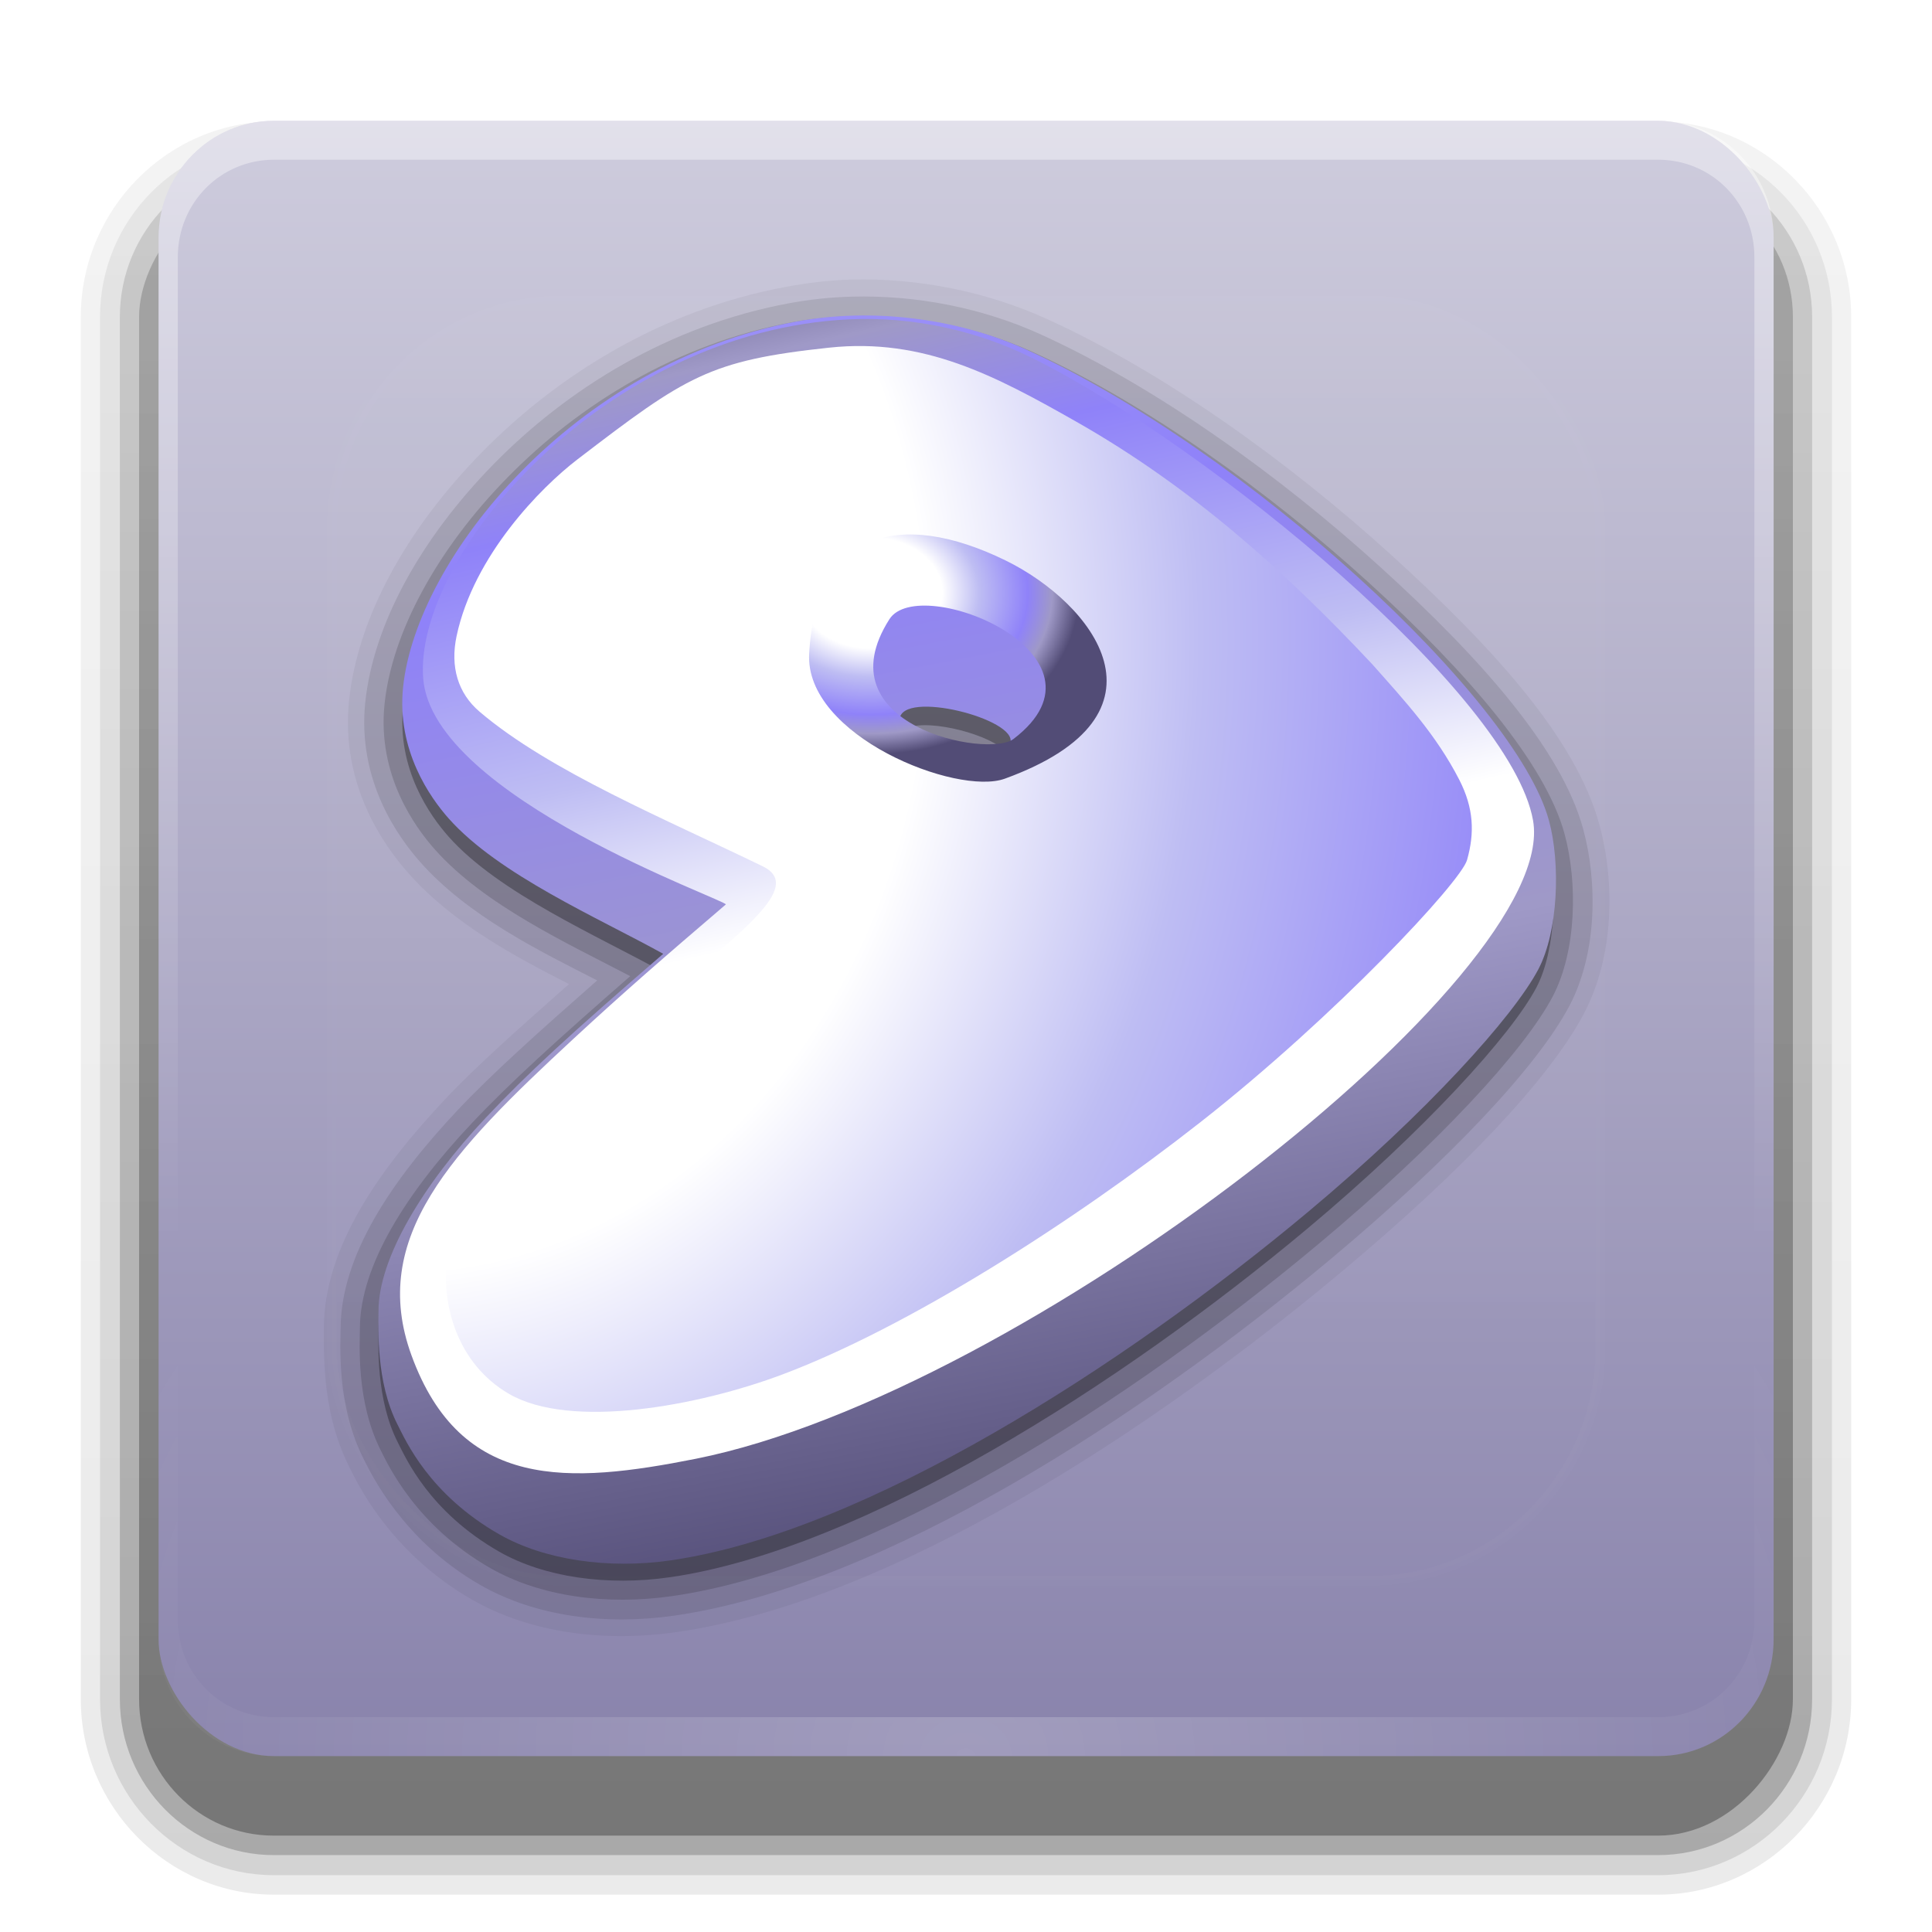 <?xml version="1.0" encoding="UTF-8" standalone="no"?>
<svg
   xmlns:dc="http://purl.org/dc/elements/1.1/"
   xmlns:cc="http://creativecommons.org/ns#"
   xmlns:rdf="http://www.w3.org/1999/02/22-rdf-syntax-ns#"
   xmlns:svg="http://www.w3.org/2000/svg"
   xmlns="http://www.w3.org/2000/svg"
   xmlns:xlink="http://www.w3.org/1999/xlink"
   version="1.1"
   width="24"
   height="24"
   id="svg10994">
  <defs
     id="defs10996">
    <linearGradient
       x1="27.557"
       y1="7.163"
       x2="27.557"
       y2="21.387"
       id="linearGradient4440-9"
       xlink:href="#linearGradient3454-2-5-0-3-4-1"
       gradientUnits="userSpaceOnUse"
       gradientTransform="matrix(0.628,0,0,0.725,2.973,-4.373)" />
    <linearGradient
       id="linearGradient3454-2-5-0-3-4-1">
      <stop
         id="stop3456-4-9-38-1-8-8"
         style="stop-color:#ffffff;stop-opacity:1"
         offset="0" />
      <stop
         id="stop3458-39-80-3-5-5-8"
         style="stop-color:#ffffff;stop-opacity:0.235"
         offset="0.01" />
      <stop
         id="stop3460-7-0-2-4-2-7"
         style="stop-color:#ffffff;stop-opacity:0.157"
         offset="0.99" />
      <stop
         id="stop3462-0-9-8-7-2-3"
         style="stop-color:#ffffff;stop-opacity:0.392"
         offset="1" />
    </linearGradient>
    <linearGradient
       x1="22.935"
       y1="49.629"
       x2="22.809"
       y2="36.658"
       id="linearGradient4436-4"
       xlink:href="#linearGradient6129-963-697-142-998-580-273-5-3"
       gradientUnits="userSpaceOnUse"
       gradientTransform="matrix(0.548,0,0,0.483,-1.107,-8.245)" />
    <linearGradient
       id="linearGradient6129-963-697-142-998-580-273-5-3">
      <stop
         id="stop2661-1-2"
         style="stop-color:#0a0a0a;stop-opacity:0.498"
         offset="0" />
      <stop
         id="stop2663-85-8"
         style="stop-color:#0a0a0a;stop-opacity:0"
         offset="1" />
    </linearGradient>
    <linearGradient
       x1="35.793"
       y1="17.118"
       x2="35.793"
       y2="43.761"
       id="linearGradient4430-9"
       xlink:href="#linearGradient4632-0-6-4-3-4-0"
       gradientUnits="userSpaceOnUse"
       gradientTransform="matrix(0.467,0,0,0.464,0.836,-8.161)" />
    <linearGradient
       id="linearGradient4632-0-6-4-3-4-0">
      <stop
         id="stop4634-4-4-7-7-4-8"
         style="stop-color:#e0cea4;stop-opacity:1"
         offset="0" />
      <stop
         id="stop4636-3-1-5-1-3-9"
         style="stop-color:#b38e37;stop-opacity:1"
         offset="1" />
    </linearGradient>
    <linearGradient
       x1="21.37"
       y1="4.732"
       x2="21.37"
       y2="34.143"
       id="linearGradient4418-4"
       xlink:href="#linearGradient4325-0"
       gradientUnits="userSpaceOnUse"
       gradientTransform="matrix(0.431,0,0,0.486,1.99,-5.815)" />
    <linearGradient
       id="linearGradient4325-0">
      <stop
         id="stop4327-4"
         style="stop-color:#ffffff;stop-opacity:1"
         offset="0" />
      <stop
         id="stop4329-5"
         style="stop-color:#ffffff;stop-opacity:0.235"
         offset="0.111" />
      <stop
         id="stop4331-6"
         style="stop-color:#ffffff;stop-opacity:0.157"
         offset="0.99" />
      <stop
         id="stop4333-7"
         style="stop-color:#ffffff;stop-opacity:0.392"
         offset="1" />
    </linearGradient>
    <linearGradient
       x1="62.989"
       y1="13"
       x2="62.989"
       y2="16"
       id="linearGradient4414-2"
       xlink:href="#linearGradient4646-7-4-3-5-6"
       gradientUnits="userSpaceOnUse"
       gradientTransform="matrix(0.491,0,0,0.49,-24.706,-8.713)" />
    <linearGradient
       id="linearGradient4646-7-4-3-5-6">
      <stop
         id="stop4648-8-0-3-6-5"
         style="stop-color:#f9f9f9;stop-opacity:1"
         offset="0" />
      <stop
         id="stop4650-1-7-3-4-8"
         style="stop-color:#d8d8d8;stop-opacity:1"
         offset="1" />
    </linearGradient>
    <linearGradient
       x1="302.857"
       y1="366.648"
       x2="302.857"
       y2="609.505"
       id="linearGradient3028"
       xlink:href="#linearGradient5048"
       gradientUnits="userSpaceOnUse"
       gradientTransform="matrix(2.774,0,0,1.97,-1892.179,-872.885)" />
    <linearGradient
       id="linearGradient5048">
      <stop
         id="stop5050"
         style="stop-color:#000000;stop-opacity:0"
         offset="0" />
      <stop
         id="stop5056"
         style="stop-color:#000000;stop-opacity:1"
         offset="0.5" />
      <stop
         id="stop5052"
         style="stop-color:#000000;stop-opacity:0"
         offset="1" />
    </linearGradient>
    <radialGradient
       cx="605.714"
       cy="486.648"
       r="117.143"
       fx="605.714"
       fy="486.648"
       id="radialGradient3030"
       xlink:href="#linearGradient5060"
       gradientUnits="userSpaceOnUse"
       gradientTransform="matrix(2.774,0,0,1.97,-1891.633,-872.885)" />
    <linearGradient
       id="linearGradient5060">
      <stop
         id="stop5062"
         style="stop-color:#000000;stop-opacity:1"
         offset="0" />
      <stop
         id="stop5064"
         style="stop-color:#000000;stop-opacity:0"
         offset="1" />
    </linearGradient>
    <radialGradient
       cx="605.714"
       cy="486.648"
       r="117.143"
       fx="605.714"
       fy="486.648"
       id="radialGradient3032"
       xlink:href="#linearGradient5060"
       gradientUnits="userSpaceOnUse"
       gradientTransform="matrix(-2.774,0,0,1.97,112.762,-872.885)" />
    <linearGradient
       id="linearGradient3104-8-8-97-4-6-11-5-5-0-5">
      <stop
         id="stop3106-5-4-3-5-0-2-1-0-6-6"
         style="stop-color:#000000;stop-opacity:0.322"
         offset="0" />
      <stop
         id="stop3108-4-3-7-8-2-0-7-9-1-4"
         style="stop-color:#000000;stop-opacity:0.278"
         offset="1" />
    </linearGradient>
    <linearGradient
       x1="-51.786"
       y1="53.514"
       x2="-51.786"
       y2="3.634"
       id="linearGradient10992"
       xlink:href="#linearGradient3104-8-8-97-4-6-11-5-5-0-5"
       gradientUnits="userSpaceOnUse"
       gradientTransform="matrix(0.402,0,0,0.398,53.351,-8.791)" />
    <linearGradient
       id="linearGradient4346">
      <stop
         offset="0"
         style="stop-color:#ffffff;stop-opacity:1"
         id="stop4348" />
      <stop
         offset="1"
         style="stop-color:#d8d8d8;stop-opacity:1"
         id="stop4350" />
    </linearGradient>
    <linearGradient
       id="linearGradient3104-8-8-97-4-6-11-5-5-4-4">
      <stop
         id="stop3106-5-4-3-5-0-2-1-0-7-7"
         style="stop-color:#000000;stop-opacity:0.322"
         offset="0" />
      <stop
         id="stop3108-4-3-7-8-2-0-7-9-0-6"
         style="stop-color:#000000;stop-opacity:0.278"
         offset="1" />
    </linearGradient>
    <linearGradient
       id="linearGradient4632-0-6-4-4">
      <stop
         id="stop4634-4-4-7-5"
         offset="0"
         style="stop-color:#aacb7d;stop-opacity:1;" />
      <stop
         id="stop4636-3-1-5-4"
         offset="1"
         style="stop-color:#709937;stop-opacity:1;" />
    </linearGradient>
    <linearGradient
       id="linearGradient6129-963-697-142-998-580-273-44-2-2-2">
      <stop
         offset="0"
         style="stop-color:#0a0a0a;stop-opacity:0.498"
         id="stop2661-01-6-2-4" />
      <stop
         offset="1"
         style="stop-color:#0a0a0a;stop-opacity:0"
         id="stop2663-64-5-5-3" />
    </linearGradient>
    <linearGradient
       id="linearGradient3454-2-5-0-3-8">
      <stop
         id="stop3456-4-9-38-1-9"
         style="stop-color:#ffffff;stop-opacity:1"
         offset="0" />
      <stop
         id="stop3458-39-80-3-5-6"
         style="stop-color:#ffffff;stop-opacity:0.235"
         offset="0.01" />
      <stop
         id="stop3460-7-0-2-4-4"
         style="stop-color:#ffffff;stop-opacity:0.157"
         offset="0.99" />
      <stop
         id="stop3462-0-9-8-7-8"
         style="stop-color:#ffffff;stop-opacity:0.392"
         offset="1" />
    </linearGradient>
    <linearGradient
       xlink:href="#linearGradient3454-2-5-0-3-8"
       id="linearGradient3366"
       gradientUnits="userSpaceOnUse"
       gradientTransform="matrix(1.441,0,0,1.646,4.118,7.272)"
       x1="11.35"
       y1="0.667"
       x2="11.35"
       y2="8.172" />
    <linearGradient
       xlink:href="#linearGradient6129-963-697-142-998-580-273-44-2-2-2"
       id="linearGradient3369"
       gradientUnits="userSpaceOnUse"
       gradientTransform="matrix(0.572,0,0,0.508,-27.397,0.29)"
       x1="76.041"
       y1="49.372"
       x2="76.041"
       y2="35.431" />
    <linearGradient
       xlink:href="#linearGradient4632-0-6-4-4"
       id="linearGradient3372"
       gradientUnits="userSpaceOnUse"
       gradientTransform="matrix(0.487,0,0,0.51,-24.713,-0.551)"
       x1="84.309"
       y1="16.111"
       x2="84.309"
       y2="42.924" />
    <linearGradient
       xlink:href="#linearGradient3104-8-8-97-4-6-11-5-5-4-4"
       id="linearGradient3375"
       gradientUnits="userSpaceOnUse"
       gradientTransform="matrix(0.476,0,0,0.469,30.636,-0.249)"
       x1="-51.786"
       y1="53.514"
       x2="-51.786"
       y2="2.061" />
    <linearGradient
       xlink:href="#linearGradient4346"
       id="linearGradient3378"
       gradientUnits="userSpaceOnUse"
       gradientTransform="matrix(0.524,0,0,0.518,-28.015,-1.143)"
       x1="62.989"
       y1="11.645"
       x2="62.989"
       y2="15.385" />
    <linearGradient
       y2="23.062"
       x2="9.876"
       y1="2.601"
       x1="9.876"
       gradientUnits="userSpaceOnUse"
       id="linearGradient3106"
       xlink:href="#linearGradient5157" />
    <linearGradient
       y2="37.503"
       x2="-28.531"
       y1="17.956"
       x1="-28.531"
       gradientTransform="translate(34.378,-14.501)"
       gradientUnits="userSpaceOnUse"
       id="linearGradient3101"
       xlink:href="#linearGradient11111" />
    <linearGradient
       y2="4.303"
       x2="9.705"
       y1="20.882"
       x1="9.705"
       gradientTransform="matrix(0.995,0,0,0.995,-0.339,1.718)"
       gradientUnits="userSpaceOnUse"
       id="linearGradient3097"
       xlink:href="#linearGradient3390" />
    <radialGradient
       r="11.268"
       fy="8.561"
       fx="7.819"
       cy="8.561"
       cx="7.819"
       gradientTransform="matrix(1.69,0,0,1.044,-5.449,0.962)"
       gradientUnits="userSpaceOnUse"
       id="radialGradient3094"
       xlink:href="#linearGradient7012-661-145-733-759-865-745" />
    <radialGradient
       r="10.273"
       fy="5.593"
       fx="4.02"
       cy="5.593"
       cx="4.02"
       gradientTransform="matrix(-0.017,1.394,-1.797,-0.022,14.152,2.157)"
       gradientUnits="userSpaceOnUse"
       id="radialGradient3091"
       xlink:href="#linearGradient3752" />
    <linearGradient
       gradientTransform="matrix(0.445,0,0,0.402,2.819,3.85)"
       y2="24.628"
       x2="20.055"
       y1="16.408"
       x1="18.031"
       gradientUnits="userSpaceOnUse"
       id="linearGradient3088"
       xlink:href="#linearGradient8265-821-176-38-919-66-249" />
    <linearGradient
       y2="2.906"
       x2="-51.786"
       y1="50.786"
       x1="-51.786"
       gradientTransform="matrix(0.254,0,0,0.305,29.088,7.315)"
       gradientUnits="userSpaceOnUse"
       id="linearGradient3085"
       xlink:href="#linearGradient3104" />
    <linearGradient
       y2="47.013"
       x2="25.132"
       y1="0.985"
       x1="25.132"
       gradientTransform="matrix(0.314,0,0,0.326,10.416,7.678)"
       gradientUnits="userSpaceOnUse"
       id="linearGradient3083"
       xlink:href="#linearGradient3600" />
    <linearGradient
       y2="46.017"
       x2="24"
       y1="2"
       x1="24"
       gradientTransform="matrix(0.273,0,0,0.302,11.413,8.744)"
       gradientUnits="userSpaceOnUse"
       id="linearGradient3080"
       xlink:href="#linearGradient3211" />
    <linearGradient
       y2="5.457"
       x2="36.358"
       y1="8.059"
       x1="32.892"
       gradientTransform="matrix(0.309,0,0,0.377,10.435,8.107)"
       gradientUnits="userSpaceOnUse"
       id="linearGradient3076"
       xlink:href="#linearGradient8589" />
    <linearGradient
       y2="5.457"
       x2="36.358"
       y1="8.059"
       x1="32.892"
       gradientTransform="matrix(0.309,0,0,0.377,10.435,8.107)"
       gradientUnits="userSpaceOnUse"
       id="linearGradient3073"
       xlink:href="#linearGradient8589" />
    <linearGradient
       y2="46.017"
       x2="24"
       y1="2"
       x1="24"
       gradientTransform="matrix(0.273,0,0,0.302,11.413,8.744)"
       gradientUnits="userSpaceOnUse"
       id="linearGradient3071"
       xlink:href="#linearGradient3211" />
    <linearGradient
       y2="2.906"
       x2="-51.786"
       y1="50.786"
       x1="-51.786"
       gradientTransform="matrix(0.254,0,0,0.305,29.088,7.315)"
       gradientUnits="userSpaceOnUse"
       id="linearGradient3069"
       xlink:href="#linearGradient3104" />
    <linearGradient
       y2="47.013"
       x2="25.132"
       y1="0.985"
       x1="25.132"
       gradientTransform="matrix(0.314,0,0,0.326,10.416,7.678)"
       gradientUnits="userSpaceOnUse"
       id="linearGradient3067"
       xlink:href="#linearGradient3600" />
    <linearGradient
       y2="24.628"
       x2="20.055"
       y1="16.408"
       x1="18.031"
       gradientUnits="userSpaceOnUse"
       id="linearGradient3065"
       xlink:href="#linearGradient8265-821-176-38-919-66-249" />
    <radialGradient
       r="10.273"
       fy="5.593"
       fx="4.02"
       cy="5.593"
       cx="4.02"
       gradientTransform="matrix(-0.017,1.394,-1.797,-0.022,14.152,2.157)"
       gradientUnits="userSpaceOnUse"
       id="radialGradient3063"
       xlink:href="#linearGradient3752" />
    <linearGradient
       y2="4.303"
       x2="9.705"
       y1="20.882"
       x1="9.705"
       gradientTransform="matrix(0.995,0,0,0.995,-0.339,1.718)"
       gradientUnits="userSpaceOnUse"
       id="linearGradient3061"
       xlink:href="#linearGradient3390" />
    <radialGradient
       r="11.268"
       fy="8.561"
       fx="7.819"
       cy="8.561"
       cx="7.819"
       gradientTransform="matrix(1.69,0,0,1.044,-5.449,0.962)"
       gradientUnits="userSpaceOnUse"
       id="radialGradient3059"
       xlink:href="#linearGradient7012-661-145-733-759-865-745" />
    <linearGradient
       y2="23.062"
       x2="9.876"
       y1="2.601"
       x1="9.876"
       gradientUnits="userSpaceOnUse"
       id="linearGradient3057"
       xlink:href="#linearGradient5157" />
    <linearGradient
       y2="37.503"
       x2="-28.531"
       y1="17.956"
       x1="-28.531"
       gradientTransform="translate(34.378,-14.501)"
       gradientUnits="userSpaceOnUse"
       id="linearGradient3055"
       xlink:href="#linearGradient11111" />
    <radialGradient
       r="117.143"
       fy="486.648"
       fx="605.714"
       cy="486.648"
       cx="605.714"
       gradientTransform="matrix(-2.774,0,0,1.97,112.762,-872.885)"
       gradientUnits="userSpaceOnUse"
       id="radialGradient3053"
       xlink:href="#linearGradient5060-2" />
    <radialGradient
       r="117.143"
       fy="486.648"
       fx="605.714"
       cy="486.648"
       cx="605.714"
       gradientTransform="matrix(2.774,0,0,1.97,-1891.633,-872.885)"
       gradientUnits="userSpaceOnUse"
       id="radialGradient3051"
       xlink:href="#linearGradient5060-2" />
    <linearGradient
       y2="609.505"
       x2="302.857"
       y1="366.648"
       x1="302.857"
       gradientTransform="matrix(2.774,0,0,1.97,-1892.179,-872.885)"
       gradientUnits="userSpaceOnUse"
       id="linearGradient3049"
       xlink:href="#linearGradient5048-1" />
    <linearGradient
       gradientTransform="matrix(0.309,0,0,0.377,10.435,8.107)"
       gradientUnits="userSpaceOnUse"
       xlink:href="#linearGradient8589"
       id="linearGradient3096"
       y2="5.457"
       x2="36.358"
       y1="8.059"
       x1="32.892" />
    <linearGradient
       id="linearGradient8589">
      <stop
         offset="0"
         style="stop-color:#fefefe;stop-opacity:1"
         id="stop8591" />
      <stop
         offset="1"
         style="stop-color:#cbcbcb;stop-opacity:1"
         id="stop8593" />
    </linearGradient>
    <linearGradient
       gradientTransform="matrix(0.273,0,0,0.302,11.413,8.744)"
       gradientUnits="userSpaceOnUse"
       xlink:href="#linearGradient3211"
       id="linearGradient3100"
       y2="46.017"
       x2="24"
       y1="2"
       x1="24" />
    <linearGradient
       id="linearGradient3211">
      <stop
         offset="0"
         style="stop-color:#ffffff;stop-opacity:1"
         id="stop3213" />
      <stop
         offset="1"
         style="stop-color:#ffffff;stop-opacity:0"
         id="stop3215" />
    </linearGradient>
    <linearGradient
       gradientTransform="matrix(0.314,0,0,0.326,10.416,7.678)"
       gradientUnits="userSpaceOnUse"
       xlink:href="#linearGradient3600"
       id="linearGradient3103"
       y2="47.013"
       x2="25.132"
       y1="0.985"
       x1="25.132" />
    <linearGradient
       id="linearGradient3600">
      <stop
         offset="0"
         style="stop-color:#f4f4f4;stop-opacity:1"
         id="stop3602" />
      <stop
         offset="1"
         style="stop-color:#dbdbdb;stop-opacity:1"
         id="stop3604" />
    </linearGradient>
    <linearGradient
       gradientTransform="matrix(0.254,0,0,0.305,29.088,7.315)"
       gradientUnits="userSpaceOnUse"
       xlink:href="#linearGradient3104"
       id="linearGradient3105"
       y2="2.906"
       x2="-51.786"
       y1="50.786"
       x1="-51.786" />
    <linearGradient
       id="linearGradient3104">
      <stop
         offset="0"
         style="stop-color:#9a9a9a;stop-opacity:1"
         id="stop3106" />
      <stop
         offset="1"
         style="stop-color:#afafaf;stop-opacity:1"
         id="stop3108" />
    </linearGradient>
    <linearGradient
       gradientUnits="userSpaceOnUse"
       xlink:href="#linearGradient8265-821-176-38-919-66-249"
       id="linearGradient3332"
       y2="24.628"
       x2="20.055"
       y1="16.408"
       x1="18.031" />
    <linearGradient
       id="linearGradient8265-821-176-38-919-66-249">
      <stop
         offset="0"
         style="stop-color:#ffffff;stop-opacity:1"
         id="stop2687" />
      <stop
         offset="1"
         style="stop-color:#ffffff;stop-opacity:0"
         id="stop2689" />
    </linearGradient>
    <radialGradient
       gradientTransform="matrix(-1.6802223e-2,1.394,-1.797,-2.1650729e-2,14.152,2.157)"
       gradientUnits="userSpaceOnUse"
       xlink:href="#linearGradient3752"
       id="radialGradient4372"
       fy="5.593"
       fx="4.02"
       r="10.273"
       cy="5.593"
       cx="4.02" />
    <linearGradient
       id="linearGradient3752">
      <stop
         offset="0"
         style="stop-color:#ffffff;stop-opacity:1"
         id="stop3754" />
      <stop
         offset="0.848"
         style="stop-color:#ffffff;stop-opacity:1"
         id="stop3760" />
      <stop
         offset="1"
         style="stop-color:#ffffff;stop-opacity:0"
         id="stop3756" />
    </linearGradient>
    <radialGradient
       gradientTransform="matrix(1.69,0,0,1.044,-5.449,0.962)"
       gradientUnits="userSpaceOnUse"
       xlink:href="#linearGradient7012-661-145-733-759-865-745"
       id="radialGradient3334"
       fy="8.561"
       fx="7.819"
       r="11.268"
       cy="8.561"
       cx="7.819" />
    <linearGradient
       id="linearGradient7012-661-145-733-759-865-745">
      <stop
         offset="0"
         style="stop-color:#aacb7d;stop-opacity:1"
         id="stop2699" />
      <stop
         offset="1"
         style="stop-color:#709937;stop-opacity:1"
         id="stop2701" />
    </linearGradient>
    <linearGradient
       gradientTransform="matrix(0.995,0,0,0.995,-0.339,1.718)"
       gradientUnits="userSpaceOnUse"
       xlink:href="#linearGradient3390"
       id="linearGradient4377"
       y2="4.303"
       x2="9.705"
       y1="20.882"
       x1="9.705" />
    <linearGradient
       id="linearGradient3390">
      <stop
         offset="0"
         style="stop-color:#51751e;stop-opacity:1"
         id="stop3392" />
      <stop
         offset="1"
         style="stop-color:#51751e;stop-opacity:1"
         id="stop3394" />
    </linearGradient>
    <linearGradient
       gradientTransform="translate(34.378,-14.501)"
       gradientUnits="userSpaceOnUse"
       xlink:href="#linearGradient11111"
       id="linearGradient4380"
       y2="37.503"
       x2="-28.531"
       y1="17.956"
       x1="-28.531" />
    <linearGradient
       id="linearGradient11111">
      <stop
         offset="0"
         style="stop-color:#ffffff;stop-opacity:1"
         id="stop11113" />
      <stop
         offset="0.91"
         style="stop-color:#cdcdcd;stop-opacity:1"
         id="stop11115" />
      <stop
         offset="1"
         style="stop-color:#a1a1a1;stop-opacity:1"
         id="stop11117" />
    </linearGradient>
    <linearGradient
       gradientUnits="userSpaceOnUse"
       xlink:href="#linearGradient5157"
       id="linearGradient5163"
       y2="23.062"
       x2="9.876"
       y1="2.601"
       x1="9.876" />
    <linearGradient
       id="linearGradient5157">
      <stop
         offset="0"
         style="stop-color:#c1c1c1;stop-opacity:1"
         id="stop5159" />
      <stop
         offset="1"
         style="stop-color:#909090;stop-opacity:1"
         id="stop5161" />
    </linearGradient>
    <linearGradient
       gradientTransform="matrix(2.774,0,0,1.97,-1892.179,-872.885)"
       gradientUnits="userSpaceOnUse"
       xlink:href="#linearGradient5048-1"
       id="linearGradient4357"
       y2="609.505"
       x2="302.857"
       y1="366.648"
       x1="302.857" />
    <linearGradient
       id="linearGradient5048-1">
      <stop
         offset="0"
         style="stop-color:#000000;stop-opacity:0"
         id="stop5050-1" />
      <stop
         offset="0.5"
         style="stop-color:#000000;stop-opacity:1"
         id="stop5056-0" />
      <stop
         offset="1"
         style="stop-color:#000000;stop-opacity:0"
         id="stop5052-0" />
    </linearGradient>
    <radialGradient
       gradientTransform="matrix(2.774,0,0,1.97,-1891.633,-872.885)"
       gradientUnits="userSpaceOnUse"
       xlink:href="#linearGradient5060-2"
       id="radialGradient4359"
       fy="486.648"
       fx="605.714"
       r="117.143"
       cy="486.648"
       cx="605.714" />
    <linearGradient
       id="linearGradient5060-2">
      <stop
         offset="0"
         style="stop-color:#000000;stop-opacity:1"
         id="stop5062-6" />
      <stop
         offset="1"
         style="stop-color:#000000;stop-opacity:0"
         id="stop5064-2" />
    </linearGradient>
    <radialGradient
       gradientTransform="matrix(-2.774,0,0,1.97,112.762,-872.885)"
       gradientUnits="userSpaceOnUse"
       xlink:href="#linearGradient5060-2"
       id="radialGradient4361"
       fy="486.648"
       fx="605.714"
       r="117.143"
       cy="486.648"
       cx="605.714" />
    <linearGradient
       xlink:href="#linearGradient4346"
       id="linearGradient4646"
       gradientUnits="userSpaceOnUse"
       gradientTransform="matrix(0.524,0,0,0.518,-28.015,-1.143)"
       x1="62.989"
       y1="11.645"
       x2="62.989"
       y2="15.385" />
    <linearGradient
       xlink:href="#linearGradient3104-8-8-97-4-6-11-5-5-4-4"
       id="linearGradient4648"
       gradientUnits="userSpaceOnUse"
       gradientTransform="matrix(0.476,0,0,0.469,30.636,-0.249)"
       x1="-51.786"
       y1="53.514"
       x2="-51.786"
       y2="2.061" />
    <linearGradient
       xlink:href="#linearGradient4632-0-6-4-4"
       id="linearGradient4650"
       gradientUnits="userSpaceOnUse"
       gradientTransform="matrix(0.487,0,0,0.51,-24.713,-0.551)"
       x1="84.309"
       y1="16.111"
       x2="84.309"
       y2="42.924" />
    <linearGradient
       xlink:href="#linearGradient6129-963-697-142-998-580-273-44-2-2-2"
       id="linearGradient4652"
       gradientUnits="userSpaceOnUse"
       gradientTransform="matrix(0.572,0,0,0.508,-27.397,0.29)"
       x1="76.041"
       y1="49.372"
       x2="76.041"
       y2="35.431" />
    <linearGradient
       xlink:href="#linearGradient3454-2-5-0-3-8"
       id="linearGradient4654"
       gradientUnits="userSpaceOnUse"
       gradientTransform="matrix(1.441,0,0,1.646,4.118,7.272)"
       x1="11.35"
       y1="0.667"
       x2="11.35"
       y2="8.172" />
    <linearGradient
       xlink:href="#linearGradient3454-2-5-0-3-8"
       id="linearGradient4658"
       gradientUnits="userSpaceOnUse"
       gradientTransform="matrix(1.441,0,0,1.646,4.118,7.272)"
       x1="11.35"
       y1="0.667"
       x2="11.35"
       y2="8.172" />
    <linearGradient
       xlink:href="#linearGradient6129-963-697-142-998-580-273-44-2-2-2"
       id="linearGradient4661"
       gradientUnits="userSpaceOnUse"
       gradientTransform="matrix(0.572,0,0,0.508,-27.397,0.29)"
       x1="76.041"
       y1="49.372"
       x2="76.041"
       y2="35.431" />
    <linearGradient
       xlink:href="#linearGradient4632-0-6-4-7"
       id="linearGradient4664"
       gradientUnits="userSpaceOnUse"
       gradientTransform="matrix(0.487,0,0,0.51,-24.713,-0.551)"
       x1="84.309"
       y1="16.111"
       x2="84.309"
       y2="42.924" />
    <linearGradient
       xlink:href="#linearGradient3104-8-8-97-4-6-11-5-5-4-4"
       id="linearGradient4667"
       gradientUnits="userSpaceOnUse"
       gradientTransform="matrix(0.476,0,0,0.469,30.636,-0.249)"
       x1="-51.786"
       y1="53.514"
       x2="-51.786"
       y2="2.061" />
    <linearGradient
       id="linearGradient4632-0-6-4-7">
      <stop
         style="stop-color:#55a7f3;stop-opacity:1;"
         offset="0"
         id="stop4634-4-4-7-5-3" />
      <stop
         style="stop-color:#1374cf;stop-opacity:1;"
         offset="1"
         id="stop4636-3-1-5-3" />
    </linearGradient>
    <linearGradient
       xlink:href="#ButtonShadow-0"
       id="linearGradient5408"
       gradientUnits="userSpaceOnUse"
       gradientTransform="matrix(1.024,0,0,1.012,-1.143,-98.071)"
       x1="32.251"
       y1="6.132"
       x2="32.251"
       y2="90.239" />
    <linearGradient
       x1="45.448"
       y1="92.54"
       x2="45.448"
       y2="7.017"
       id="ButtonShadow-0"
       gradientUnits="userSpaceOnUse"
       gradientTransform="matrix(1.006,0,0,0.994,100,0)">
      <stop
         id="stop3750-8"
         style="stop-color:#000000;stop-opacity:1"
         offset="0" />
      <stop
         id="stop3752-5"
         style="stop-color:#000000;stop-opacity:0.588"
         offset="1" />
    </linearGradient>
    <linearGradient
       gradientTransform="translate(0,-97)"
       gradientUnits="userSpaceOnUse"
       xlink:href="#ButtonShadow-0"
       id="linearGradient3721-92"
       y2="90.239"
       x2="32.251"
       y1="6.132"
       x1="32.251" />
    <linearGradient
       gradientUnits="userSpaceOnUse"
       xlink:href="#linearGradient3700-2"
       id="linearGradient3617-81"
       y2="5.988"
       x2="48"
       y1="90"
       x1="48" />
    <linearGradient
       id="linearGradient3700-2">
      <stop
         offset="0"
         style="stop-color:#d70751;stop-opacity:1"
         id="stop3702-93" />
      <stop
         offset="1"
         style="stop-color:#e7466b;stop-opacity:1"
         id="stop3704-9" />
    </linearGradient>
    <linearGradient
       gradientUnits="userSpaceOnUse"
       xlink:href="#linearGradient3211"
       id="linearGradient3188-08"
       y2="63.893"
       x2="36.357"
       y1="6"
       x1="36.357" />
    <radialGradient
       gradientTransform="matrix(1.157,0,0,0.996,-7.551,0.197)"
       gradientUnits="userSpaceOnUse"
       xlink:href="#linearGradient3211"
       id="radialGradient3619-8"
       fy="90.172"
       fx="48"
       r="42"
       cy="90.172"
       cx="48" />
    <linearGradient
       gradientUnits="userSpaceOnUse"
       xlink:href="#linearGradient3211"
       id="linearGradient3613-65-9"
       y2="138.661"
       x2="48"
       y1="20.221"
       x1="48" />
    <clipPath
       id="clipPath3613-6-7">
      <rect
         style="fill:#ffffff;fill-opacity:1;fill-rule:nonzero;stroke:none"
         id="rect3615-3-3"
         y="6"
         x="6"
         ry="6"
         rx="6"
         height="84"
         width="84" />
    </clipPath>
    <filter
       id="filter3794-9-6"
       height="1.384"
       width="1.384"
       y="-0.192"
       x="-0.192"
       style="color-interpolation-filters:sRGB">
      <feGaussianBlur
         stdDeviation="5.28"
         id="feGaussianBlur3796-4-1" />
    </filter>
    <linearGradient
       y2="90.239"
       x2="32.251"
       y1="6.132"
       x1="32.251"
       gradientTransform="matrix(1.024,0,0,1.012,-1.143,-98.071)"
       gradientUnits="userSpaceOnUse"
       id="linearGradient4726"
       xlink:href="#ButtonShadow-0" />
    <linearGradient
       y2="90.239"
       x2="32.251"
       y1="6.132"
       x1="32.251"
       gradientTransform="matrix(1.024,0,0,1.012,-1.143,-98.071)"
       gradientUnits="userSpaceOnUse"
       id="linearGradient4728"
       xlink:href="#ButtonShadow-0" />
    <linearGradient
       y2="90.239"
       x2="32.251"
       y1="6.132"
       x1="32.251"
       gradientTransform="matrix(1.024,0,0,1.012,-1.143,-98.071)"
       gradientUnits="userSpaceOnUse"
       id="linearGradient4730"
       xlink:href="#ButtonShadow-0" />
    <linearGradient
       xlink:href="#ButtonShadow-0"
       id="linearGradient5278"
       gradientUnits="userSpaceOnUse"
       gradientTransform="matrix(1.024,0,0,1.012,-1.143,-98.071)"
       x1="32.251"
       y1="6.132"
       x2="32.251"
       y2="90.239" />
    <linearGradient
       gradientTransform="translate(0,-97)"
       gradientUnits="userSpaceOnUse"
       xlink:href="#ButtonShadow-0"
       id="linearGradient3721-79"
       y2="90.239"
       x2="32.251"
       y1="6.132"
       x1="32.251" />
    <linearGradient
       xlink:href="#linearGradient3925"
       id="linearGradient5284"
       gradientUnits="userSpaceOnUse"
       x1="64"
       y1="88"
       x2="64"
       y2="8" />
    <linearGradient
       id="linearGradient3925">
      <stop
         offset="0"
         style="stop-color:#3c6eb4;stop-opacity:1"
         id="stop3927" />
      <stop
         offset="1"
         style="stop-color:#81a4d5;stop-opacity:1"
         id="stop3929" />
    </linearGradient>
    <radialGradient
       gradientTransform="matrix(0.254,0,0,0.254,16,16)"
       gradientUnits="userSpaceOnUse"
       xlink:href="#radialGradient3897-3"
       id="radialGradient2877-6"
       fy="133.105"
       fx="115.899"
       r="154.62"
       cy="133.105"
       cx="115.899" />
    <radialGradient
       gradientUnits="userSpaceOnUse"
       id="radialGradient3897-3"
       fy="133.105"
       fx="115.899"
       r="154.62"
       cy="133.105"
       cx="115.899">
      <stop
         offset="0"
         style="stop-color:#294172;stop-opacity:0.374"
         id="stop3899-4" />
      <stop
         offset="1"
         style="stop-color:#294172;stop-opacity:1"
         id="stop3901-7" />
    </radialGradient>
    <radialGradient
       gradientTransform="matrix(0.254,0,0,0.254,41.831,40.127)"
       gradientUnits="userSpaceOnUse"
       xlink:href="#radialGradient3897"
       id="radialGradient2877"
       fy="133.105"
       fx="115.899"
       r="154.62"
       cy="133.105"
       cx="115.899" />
    <radialGradient
       gradientUnits="userSpaceOnUse"
       id="radialGradient3897"
       fy="133.105"
       fx="115.899"
       r="154.62"
       cy="133.105"
       cx="115.899">
      <stop
         offset="0"
         style="stop-color:#294172;stop-opacity:0.374"
         id="stop3899" />
      <stop
         offset="1"
         style="stop-color:#294172;stop-opacity:1"
         id="stop3901" />
    </radialGradient>
    <radialGradient
       gradientTransform="matrix(1.157,0,0,0.996,-7.551,0.197)"
       gradientUnits="userSpaceOnUse"
       xlink:href="#linearGradient3211"
       id="radialGradient3619-76"
       fy="90.172"
       fx="48"
       r="42"
       cy="90.172"
       cx="48" />
    <linearGradient
       gradientTransform="translate(0,-96)"
       gradientUnits="userSpaceOnUse"
       xlink:href="#linearGradient4535"
       id="linearGradient3617-3-0"
       y2="5.988"
       x2="48"
       y1="90"
       x1="48" />
    <linearGradient
       id="linearGradient4535">
      <stop
         offset="0"
         style="stop-color:#617ec4;stop-opacity:1"
         id="stop4537" />
      <stop
         offset="1"
         style="stop-color:#244c8d;stop-opacity:1"
         id="stop4539" />
    </linearGradient>
    <radialGradient
       gradientTransform="matrix(1.157,0,0,0.996,-7.551,0.197)"
       gradientUnits="userSpaceOnUse"
       xlink:href="#linearGradient3211"
       id="radialGradient3619-5"
       fy="90.172"
       fx="48"
       r="42"
       cy="90.172"
       cx="48" />
    <linearGradient
       gradientUnits="userSpaceOnUse"
       xlink:href="#linearGradient3211"
       id="linearGradient3613"
       y2="138.661"
       x2="48"
       y1="20.221"
       x1="48" />
    <clipPath
       id="clipPath3613-3">
      <rect
         style="fill:#ffffff;fill-opacity:1;fill-rule:nonzero;stroke:none"
         id="rect3615-6"
         y="6"
         x="6"
         ry="6"
         rx="6"
         height="84"
         width="84" />
    </clipPath>
    <filter
       id="filter3794-7"
       height="1.384"
       width="1.384"
       y="-0.192"
       x="-0.192"
       style="color-interpolation-filters:sRGB">
      <feGaussianBlur
         stdDeviation="5.28"
         id="feGaussianBlur3796-5" />
    </filter>
    <radialGradient
       r="174.469"
       fy="284.434"
       fx="-349.688"
       cy="284.434"
       cx="-349.688"
       gradientTransform="matrix(1,0,0,1.009,0,-2.618)"
       gradientUnits="userSpaceOnUse"
       id="radialGradient8144"
       xlink:href="#linearGradient7251" />
    <linearGradient
       id="linearGradient7251">
      <stop
         id="stop7253"
         offset="0"
         style="stop-color:#ffffff;stop-opacity:1;" />
      <stop
         style="stop-color:#ffffff;stop-opacity:1;"
         offset="0.5"
         id="stop7259" />
      <stop
         id="stop7255"
         offset="1"
         style="stop-color:#ffffff;stop-opacity:0.681;" />
    </linearGradient>
    <radialGradient
       r="174.469"
       fy="284.434"
       fx="-349.688"
       cy="284.434"
       cx="-349.688"
       gradientTransform="matrix(1,0,0,1.009,0,-2.618)"
       gradientUnits="userSpaceOnUse"
       id="radialGradient8134"
       xlink:href="#linearGradient7251" />
    <radialGradient
       r="174.469"
       fy="284.434"
       fx="-349.688"
       cy="284.434"
       cx="-349.688"
       gradientTransform="matrix(1,0,0,1.009,0,-2.618)"
       gradientUnits="userSpaceOnUse"
       id="radialGradient8136"
       xlink:href="#linearGradient7251" />
    <radialGradient
       r="174.469"
       fy="284.434"
       fx="-349.688"
       cy="284.434"
       cx="-349.688"
       gradientTransform="matrix(1,0,0,1.009,0,-2.618)"
       gradientUnits="userSpaceOnUse"
       id="radialGradient8138"
       xlink:href="#linearGradient7251" />
    <radialGradient
       r="174.469"
       fy="284.434"
       fx="-349.688"
       cy="284.434"
       cx="-349.688"
       gradientTransform="matrix(1,0,0,1.009,0,-2.618)"
       gradientUnits="userSpaceOnUse"
       id="radialGradient8140"
       xlink:href="#linearGradient7251" />
    <radialGradient
       xlink:href="#linearGradient7251"
       id="radialGradient3263"
       gradientUnits="userSpaceOnUse"
       gradientTransform="matrix(1,0,0,1.009,0,-2.618)"
       cx="-349.688"
       cy="284.434"
       fx="-349.688"
       fy="284.434"
       r="174.469" />
    <linearGradient
       x1="48"
       y1="90"
       x2="48"
       y2="5.988"
       id="linearGradient3617-74"
       xlink:href="#linearGradient4561"
       gradientUnits="userSpaceOnUse"
       gradientTransform="translate(0,-96)" />
    <linearGradient
       id="linearGradient4561">
      <stop
         offset="0"
         style="stop-color:#004f94;stop-opacity:1"
         id="stop4557" />
      <stop
         offset="1"
         style="stop-color:#033775;stop-opacity:1"
         id="stop4559" />
    </linearGradient>
    <radialGradient
       cx="48"
       cy="90.172"
       r="42"
       fx="48"
       fy="90.172"
       id="radialGradient3619-2"
       xlink:href="#linearGradient3211"
       gradientUnits="userSpaceOnUse"
       gradientTransform="matrix(1.157,0,0,0.996,-7.551,0.197)" />
    <linearGradient
       gradientUnits="userSpaceOnUse"
       xlink:href="#linearGradient3211"
       id="linearGradient3613-6"
       y2="138.661"
       x2="48"
       y1="20.221"
       x1="48" />
    <clipPath
       id="clipPath3613-7">
      <rect
         width="84"
         height="84"
         rx="6"
         ry="6"
         x="6"
         y="6"
         id="rect3615-44"
         style="fill:#ffffff;fill-opacity:1;fill-rule:nonzero;stroke:none" />
    </clipPath>
    <filter
       style="color-interpolation-filters:sRGB"
       x="-0.192"
       y="-0.192"
       width="1.384"
       height="1.384"
       id="filter3794-30">
      <feGaussianBlur
         id="feGaussianBlur3796-7"
         stdDeviation="5.28" />
    </filter>
    <linearGradient
       gradientUnits="userSpaceOnUse"
       xlink:href="#linearGradient3903"
       id="linearGradient3909"
       y2="5.946"
       x2="48"
       y1="90"
       x1="48" />
    <linearGradient
       id="linearGradient3903">
      <stop
         offset="0"
         style="stop-color:#1793d1;stop-opacity:1"
         id="stop3905" />
      <stop
         offset="1"
         style="stop-color:#6dc4ef;stop-opacity:1"
         id="stop3907" />
    </linearGradient>
    <radialGradient
       gradientTransform="matrix(1.157,0,0,0.996,-7.551,0.197)"
       gradientUnits="userSpaceOnUse"
       xlink:href="#linearGradient3211"
       id="radialGradient3619-61"
       fy="90.172"
       fx="48"
       r="42"
       cy="90.172"
       cx="48" />
    <linearGradient
       gradientUnits="userSpaceOnUse"
       xlink:href="#linearGradient3211"
       id="linearGradient3613-5"
       y2="138.661"
       x2="48"
       y1="20.221"
       x1="48" />
    <clipPath
       id="clipPath3613-5">
      <rect
         style="fill:#ffffff;fill-opacity:1;fill-rule:nonzero;stroke:none"
         id="rect3615-4"
         y="6"
         x="6"
         ry="6"
         rx="6"
         height="84"
         width="84" />
    </clipPath>
    <filter
       id="filter3794-76"
       height="1.384"
       width="1.384"
       y="-0.192"
       x="-0.192"
       style="color-interpolation-filters:sRGB">
      <feGaussianBlur
         stdDeviation="5.28"
         id="feGaussianBlur3796-56" />
    </filter>
    <radialGradient
       gradientTransform="matrix(1,0,0,1,0,-0.009)"
       gradientUnits="userSpaceOnUse"
       xlink:href="#linearGradient3919"
       id="radialGradient3925"
       fy="71.995"
       fx="48"
       r="32.994"
       cy="71.995"
       cx="48" />
    <linearGradient
       id="linearGradient3919">
      <stop
         offset="0"
         style="stop-color:#fafafa;stop-opacity:1"
         id="stop3921" />
      <stop
         offset="1"
         style="stop-color:#f0f0f0;stop-opacity:1"
         id="stop3923" />
    </linearGradient>
    <linearGradient
       gradientTransform="matrix(-0.137,0,0,0.137,122.196,8.522)"
       gradientUnits="userSpaceOnUse"
       xlink:href="#path1082_2_-8"
       id="linearGradient3060-4"
       y2="303.14"
       x2="606.912"
       y1="104.507"
       x1="541.335" />
    <linearGradient
       gradientTransform="translate(287,-83)"
       gradientUnits="userSpaceOnUse"
       id="path1082_2_-8"
       y2="129.347"
       x2="112.499"
       y1="6.137"
       x1="112.499">
      <stop
         offset="0"
         style="stop-color:#ffffff;stop-opacity:0"
         id="stop193-9" />
      <stop
         offset="1"
         style="stop-color:#ffffff;stop-opacity:0.605"
         id="stop195-6" />
      <midPointStop
         offset="0"
         style="stop-color:#FFFFFF"
         id="midPointStop197-7" />
      <midPointStop
         offset="0.5"
         style="stop-color:#FFFFFF"
         id="midPointStop199-4" />
      <midPointStop
         offset="1"
         style="stop-color:#000000"
         id="midPointStop201-8" />
    </linearGradient>
    <linearGradient
       gradientUnits="userSpaceOnUse"
       xlink:href="#linearGradient4266"
       id="linearGradient4272"
       y2="5.85"
       x2="37.964"
       y1="90.5"
       x1="37.964" />
    <linearGradient
       id="linearGradient4266">
      <stop
         offset="0"
         style="stop-color:#47761a;stop-opacity:1"
         id="stop4268" />
      <stop
         offset="1"
         style="stop-color:#61a224;stop-opacity:1"
         id="stop4270" />
    </linearGradient>
    <radialGradient
       gradientTransform="matrix(1.157,0,0,0.996,-7.551,0.197)"
       gradientUnits="userSpaceOnUse"
       xlink:href="#linearGradient3211"
       id="radialGradient3619-1"
       fy="90.172"
       fx="48"
       r="42"
       cy="90.172"
       cx="48" />
    <linearGradient
       gradientUnits="userSpaceOnUse"
       xlink:href="#linearGradient3312"
       id="linearGradient4201"
       y2="72"
       x2="48"
       y1="24"
       x1="32" />
    <linearGradient
       id="linearGradient3312">
      <stop
         offset="0"
         style="stop-color:#a3e981;stop-opacity:1"
         id="stop3314" />
      <stop
         offset="1"
         style="stop-color:#77c12b;stop-opacity:1"
         id="stop3316" />
    </linearGradient>
    <linearGradient
       gradientUnits="userSpaceOnUse"
       xlink:href="#linearGradient5060"
       id="linearGradient4215"
       y2="39.964"
       x2="49.615"
       y1="64.281"
       x1="29.158" />
    <linearGradient
       x1="48"
       y1="90"
       x2="48"
       y2="5.988"
       id="linearGradient3617-9"
       xlink:href="#linearGradient4057"
       gradientUnits="userSpaceOnUse" />
    <linearGradient
       id="linearGradient4057">
      <stop
         id="stop4059"
         style="stop-color:#dd481f;stop-opacity:0.941"
         offset="0" />
      <stop
         id="stop4061"
         style="stop-color:#ec6829;stop-opacity:0.941"
         offset="1" />
    </linearGradient>
    <radialGradient
       cx="48"
       cy="90.172"
       r="42"
       fx="48"
       fy="90.172"
       id="radialGradient3619-7"
       xlink:href="#linearGradient3211"
       gradientUnits="userSpaceOnUse"
       gradientTransform="matrix(1.157,0,0,0.996,-7.551,0.197)" />
    <linearGradient
       x1="48"
       y1="20.221"
       x2="48"
       y2="138.661"
       id="linearGradient3613-6-4"
       xlink:href="#linearGradient3211"
       gradientUnits="userSpaceOnUse" />
    <clipPath
       id="clipPath3613-12">
      <rect
         width="84"
         height="84"
         rx="6"
         ry="6"
         x="6"
         y="6"
         id="rect3615-9"
         style="fill:#ffffff;fill-opacity:1;fill-rule:nonzero;stroke:none" />
    </clipPath>
    <filter
       style="color-interpolation-filters:sRGB"
       x="-0.192"
       y="-0.192"
       width="1.384"
       height="1.384"
       id="filter3794-3">
      <feGaussianBlur
         id="feGaussianBlur3796-1"
         stdDeviation="5.28" />
    </filter>
    <linearGradient
       gradientUnits="userSpaceOnUse"
       xlink:href="#linearGradient4108"
       id="linearGradient3617-8"
       y2="5.988"
       x2="48"
       y1="90"
       x1="48" />
    <linearGradient
       id="linearGradient4108">
      <stop
         offset="0"
         style="stop-color:#8983ac;stop-opacity:1"
         id="stop4110" />
      <stop
         offset="1"
         style="stop-color:#ceccdd;stop-opacity:1"
         id="stop4112" />
    </linearGradient>
    <radialGradient
       gradientTransform="matrix(1.157,0,0,0.996,-7.551,0.197)"
       gradientUnits="userSpaceOnUse"
       xlink:href="#linearGradient3211"
       id="radialGradient3619-4"
       fy="90.172"
       fx="48"
       r="42"
       cy="90.172"
       cx="48" />
    <linearGradient
       x1="48"
       y1="20.221"
       x2="48"
       y2="138.661"
       id="linearGradient3613-5-8"
       xlink:href="#linearGradient3211"
       gradientUnits="userSpaceOnUse" />
    <clipPath
       id="clipPath3613-14">
      <rect
         style="fill:#ffffff;fill-opacity:1;fill-rule:nonzero;stroke:none"
         id="rect3615-92"
         y="6"
         x="6"
         ry="6"
         rx="6"
         height="84"
         width="84" />
    </clipPath>
    <filter
       id="filter3794-0"
       height="1.384"
       width="1.384"
       y="-0.192"
       x="-0.192"
       style="color-interpolation-filters:sRGB">
      <feGaussianBlur
         stdDeviation="5.28"
         id="feGaussianBlur3796-6" />
    </filter>
    <linearGradient
       gradientTransform="matrix(1.237,0,0,1.237,-1037.425,-1010.413)"
       gradientUnits="userSpaceOnUse"
       xlink:href="#linearGradient3004"
       id="linearGradient2994"
       y2="1340.56"
       x2="1099.685"
       y1="-313.524"
       x1="783.863" />
    <linearGradient
       id="linearGradient3004">
      <stop
         offset="0"
         style="stop-color:#ffffff;stop-opacity:1"
         id="stop3006" />
      <stop
         offset="0.342"
         style="stop-color:#ffffff;stop-opacity:1"
         id="stop7609" />
      <stop
         offset="0.52"
         style="stop-color:#bebdf3;stop-opacity:1"
         id="stop7599" />
      <stop
         offset="0.754"
         style="stop-color:#8f82f9;stop-opacity:1"
         id="stop7611" />
      <stop
         offset="0.871"
         style="stop-color:#9f99c7;stop-opacity:1"
         id="stop7613" />
      <stop
         offset="1"
         style="stop-color:#524c76;stop-opacity:1"
         id="stop3008" />
    </linearGradient>
    <linearGradient
       gradientTransform="matrix(1.237,0,0,1.237,-161.09,-377.341)"
       gradientUnits="userSpaceOnUse"
       xlink:href="#linearGradient3004"
       id="linearGradient2986"
       y2="269.709"
       x2="368.621"
       y1="697.437"
       x1="464.017" />
    <radialGradient
       gradientTransform="matrix(3.287,0,0,2.52,111.689,-642.721)"
       gradientUnits="userSpaceOnUse"
       xlink:href="#linearGradient3004"
       id="radialGradient5851"
       fy="320.086"
       fx="49.53"
       r="31.949"
       cy="320.086"
       cx="49.53" />
    <radialGradient
       gradientTransform="matrix(-0.066,4.19,-3.574,-0.056,2168.154,-1171.421)"
       gradientUnits="userSpaceOnUse"
       xlink:href="#linearGradient3004"
       id="radialGradient3228"
       fy="590.59"
       fx="332.723"
       r="218.022"
       cy="590.59"
       cx="332.723" />
    <linearGradient
       y2="63.893"
       x2="36.357"
       y1="6"
       x1="36.357"
       gradientUnits="userSpaceOnUse"
       id="linearGradient5860"
       xlink:href="#linearGradient3211" />
  </defs>
  <g
     transform="matrix(0.239,0,0,0.242,-4.477,-5.493)"
     id="g5764">
    <g
       id="g5427"
       transform="matrix(0.652,0,0,0.652,76.357,-4.425)">
      <g
         transform="matrix(1.533,0,0,1.533,-84.958,45.083)"
         id="layer3">
        <path
           d="m 12,-95.031 c -5.511,0 -10.031,4.52 -10.031,10.031 v 71 c 0,5.511 4.52,10.031 10.031,10.031 h 72 c 5.511,0 10.031,-4.52 10.031,-10.031 v -71 c 0,-5.511 -4.52,-10.031 -10.031,-10.031 z"
           transform="scale(1,-1)"
           id="path3786"
           style="display:inline;opacity:0.08;fill:url(#linearGradient4726);fill-opacity:1;fill-rule:nonzero;stroke:none" />
        <path
           d="m 12,-94.031 c -4.972,0 -9.031,4.06 -9.031,9.031 v 71 c 0,4.972 4.06,9.031 9.031,9.031 h 72 c 4.972,0 9.031,-4.06 9.031,-9.031 v -71 c 0,-4.972 -4.06,-9.031 -9.031,-9.031 z"
           transform="scale(1,-1)"
           id="path3778"
           style="display:inline;opacity:0.1;fill:url(#linearGradient4728);fill-opacity:1;fill-rule:nonzero;stroke:none" />
        <path
           d="m 12,-93 c -4.409,0 -8,3.591 -8,8 v 71 c 0,4.409 3.591,8 8,8 h 72 c 4.409,0 8,-3.591 8,-8 v -71 c 0,-4.409 -3.591,-8 -8,-8 z"
           transform="scale(1,-1)"
           id="path3770"
           style="display:inline;opacity:0.2;fill:url(#linearGradient4730);fill-opacity:1;fill-rule:nonzero;stroke:none" />
        <rect
           width="86"
           height="85"
           rx="7"
           ry="7"
           x="5"
           y="-92"
           transform="scale(1,-1)"
           id="rect3723"
           style="display:inline;opacity:0.3;fill:url(#linearGradient5408);fill-opacity:1;fill-rule:nonzero;stroke:none" />
      </g>
      <g
         transform="matrix(1.533,0,0,1.533,-84.958,41.909)"
         id="layer1">
        <g
           transform="translate(108.279,-8.876)"
           id="g5764-1">
          <g
             transform="translate(-6.843,-5.255)"
             id="g5033">
            <g
               transform="translate(-7.729,-9.559)"
               id="g4710">
              <g
                 id="g5764-8"
                 transform="matrix(1.364,0,0,1.364,11.771,-48.278)">
                <g
                   transform="matrix(0.733,0,0,0.733,6.111,31.45)"
                   id="g5222">
                  <g
                     transform="translate(-31.626,63.107)"
                     id="g5313">
                    <g
                       transform="translate(41.085,35.314)"
                       id="layer1-78"
                       style="opacity:1" />
                    <g
                       id="g1021">
                      <g
                         transform="translate(-2.237,-2.957)"
                         id="g5625">
                        <g
                           transform="translate(2.663,-60.604)"
                           id="g5313-5">
                          <g
                             transform="translate(41.085,35.314)"
                             id="layer1-4"
                             style="opacity:1" />
                          <g
                             id="g1021-7">
                            <g
                               transform="translate(15.864,9.857)"
                               id="g5467">
                              <g
                                 transform="translate(-123.705,-7.298)"
                                 id="g5555">
                                <g
                                   transform="translate(155.078,-25.876)"
                                   id="g1039">
                                <g
                                   transform="translate(-22.846,35.137)"
                                   id="g5764-4">
                                <g
                                   transform="translate(-4.881,-7.729)"
                                   id="g5964">
                                <g
                                   transform="translate(-127.961,-5.194)"
                                   id="g5881">
                                <g
                                   id="layer1-0"
                                   transform="translate(25.831,30.636)">
                                <rect
                                   style="fill:url(#linearGradient3617-8);fill-opacity:1;fill-rule:nonzero;stroke:none"
                                   id="rect2419"
                                   y="6"
                                   x="6"
                                   ry="6"
                                   rx="6"
                                   height="84"
                                   width="84" />
                                <path
                                   style="opacity:0.4;fill:url(#linearGradient5860);fill-opacity:1;fill-rule:nonzero;stroke:none"
                                   id="rect3728"
                                   d="M 12,6 C 8.676,6 6,8.676 6,12 v 2 68 2 c 0,0.335 0.041,0.651 0.094,0.969 0.049,0.296 0.097,0.597 0.188,0.875 0.01,0.03 0.021,0.064 0.031,0.094 0.099,0.288 0.235,0.547 0.375,0.812 0.145,0.274 0.316,0.536 0.5,0.781 0.184,0.246 0.374,0.473 0.594,0.688 0.44,0.428 0.943,0.815 1.5,1.094 0.279,0.14 0.573,0.247 0.875,0.344 -0.256,-0.1 -0.487,-0.236 -0.719,-0.375 -0.007,-0.004 -0.024,0.004 -0.031,0 -0.032,-0.019 -0.062,-0.043 -0.094,-0.062 -0.12,-0.077 -0.231,-0.164 -0.344,-0.25 -0.106,-0.081 -0.213,-0.161 -0.312,-0.25 C 8.478,88.557 8.309,88.373 8.156,88.188 8.049,88.057 7.938,87.922 7.844,87.781 7.819,87.743 7.805,87.695 7.781,87.656 7.716,87.553 7.651,87.452 7.594,87.344 7.493,87.149 7.388,86.928 7.312,86.719 7.305,86.697 7.289,86.678 7.281,86.656 7.249,86.564 7.245,86.469 7.219,86.375 7.188,86.268 7.148,86.172 7.125,86.062 7.052,85.721 7,85.364 7,85 V 83 15 13 C 7,10.218 9.218,8 12,8 h 2 68 2 c 2.782,0 5,2.218 5,5 v 2 68 2 c 0,0.364 -0.052,0.721 -0.125,1.062 -0.044,0.207 -0.088,0.398 -0.156,0.594 -0.008,0.022 -0.023,0.041 -0.031,0.062 -0.063,0.174 -0.138,0.367 -0.219,0.531 -0.042,0.083 -0.079,0.17 -0.125,0.25 -0.055,0.097 -0.127,0.188 -0.188,0.281 -0.094,0.141 -0.205,0.276 -0.312,0.406 -0.143,0.174 -0.303,0.347 -0.469,0.5 -0.011,0.01 -0.02,0.021 -0.031,0.031 -0.138,0.126 -0.285,0.234 -0.438,0.344 -0.103,0.073 -0.204,0.153 -0.312,0.219 -0.007,0.004 -0.024,-0.004 -0.031,0 -0.232,0.139 -0.463,0.275 -0.719,0.375 0.302,-0.097 0.596,-0.204 0.875,-0.344 0.557,-0.279 1.06,-0.666 1.5,-1.094 0.22,-0.214 0.409,-0.442 0.594,-0.688 0.184,-0.246 0.355,-0.508 0.5,-0.781 0.14,-0.265 0.276,-0.525 0.375,-0.812 0.01,-0.031 0.021,-0.063 0.031,-0.094 0.09,-0.278 0.139,-0.579 0.188,-0.875 C 89.959,84.651 90,84.335 90,84 V 82 14 12 C 90,8.676 87.324,6 84,6 Z" />
                                <path
                                   style="opacity:0.2;fill:url(#radialGradient3619-4);fill-opacity:1;fill-rule:nonzero;stroke:none"
                                   id="path3615"
                                   d="M 12,90 C 8.676,90 6,87.324 6,84 V 82 14 12 c 0,-0.335 0.041,-0.651 0.094,-0.969 0.049,-0.296 0.097,-0.597 0.188,-0.875 C 6.291,10.126 6.302,10.093 6.312,10.062 6.411,9.775 6.547,9.515 6.688,9.25 6.832,8.976 7.003,8.714 7.188,8.469 7.372,8.223 7.561,7.995 7.781,7.781 8.221,7.353 8.724,6.967 9.281,6.688 9.56,6.548 9.855,6.441 10.156,6.344 9.9,6.444 9.67,6.58 9.438,6.719 c -0.007,0.004 -0.024,-0.004 -0.031,0 -0.032,0.019 -0.062,0.043 -0.094,0.062 -0.12,0.077 -0.231,0.164 -0.344,0.25 -0.106,0.081 -0.213,0.161 -0.312,0.25 C 8.478,7.443 8.309,7.627 8.156,7.812 8.049,7.943 7.938,8.078 7.844,8.219 7.819,8.257 7.805,8.305 7.781,8.344 7.716,8.447 7.651,8.548 7.594,8.656 7.493,8.851 7.388,9.072 7.312,9.281 7.305,9.303 7.289,9.322 7.281,9.344 7.249,9.436 7.245,9.531 7.219,9.625 7.188,9.732 7.148,9.828 7.125,9.938 7.052,10.279 7,10.636 7,11 v 2 68 2 c 0,2.782 2.218,5 5,5 h 2 68 2 c 2.782,0 5,-2.218 5,-5 V 81 13 11 C 89,10.636 88.948,10.279 88.875,9.938 88.831,9.731 88.787,9.54 88.719,9.344 88.711,9.322 88.695,9.303 88.688,9.281 88.625,9.108 88.549,8.914 88.469,8.75 88.427,8.667 88.39,8.58 88.344,8.5 88.289,8.403 88.217,8.312 88.156,8.219 88.062,8.078 87.951,7.943 87.844,7.812 87.701,7.638 87.541,7.466 87.375,7.312 87.364,7.302 87.355,7.291 87.344,7.281 87.205,7.156 87.059,7.047 86.906,6.938 86.804,6.864 86.702,6.784 86.594,6.719 c -0.007,-0.004 -0.024,0.004 -0.031,0 -0.232,-0.139 -0.463,-0.275 -0.719,-0.375 0.302,0.097 0.596,0.204 0.875,0.344 0.557,0.279 1.06,0.666 1.5,1.094 0.22,0.214 0.409,0.442 0.594,0.688 0.184,0.246 0.355,0.508 0.5,0.781 0.14,0.265 0.276,0.525 0.375,0.812 0.01,0.031 0.021,0.063 0.031,0.094 0.09,0.278 0.139,0.579 0.188,0.875 C 89.959,11.349 90,11.665 90,12 v 2 68 2 c 0,3.324 -2.676,6 -6,6 z" />
                                </g>
                                <g
                                   id="layer5"
                                   transform="translate(25.831,30.636)">
                                <rect
                                   style="opacity:0.1;fill:url(#linearGradient3613-5-8);fill-opacity:1;fill-rule:nonzero;stroke:#ffffff;stroke-width:0.5;stroke-linecap:round;stroke-linejoin:miter;stroke-miterlimit:4;stroke-dasharray:none;stroke-dashoffset:0;stroke-opacity:1;filter:url(#filter3794-0)"
                                   id="rect3171"
                                   clip-path="url(#clipPath3613-14)"
                                   y="15"
                                   x="15"
                                   ry="12"
                                   rx="12"
                                   height="66"
                                   width="66" />
                                </g>
                                <g
                                   id="layer4"
                                   transform="translate(25.831,30.636)">
                                <path
                                   style="opacity:0.05;fill:#000000;fill-opacity:1;fill-rule:evenodd;stroke:none"
                                   id="path3985"
                                   d="m 42.031,14.156 c -1.162,0.03 -2.299,0.172 -3.406,0.375 -6.454,1.18 -11.884,4.547 -15.812,8.5 -3.922,3.947 -6.46,8.486 -6.906,12.75 -0.458,4.377 1.866,7.511 3.094,8.875 2.33,2.589 5.517,4.263 8.344,5.688 -2.539,2.217 -4.841,4.232 -6.406,5.875 -3.485,3.66 -6.333,7.66 -6.344,11.812 -6e-4,0.209 -0.032,1.378 0.094,2.688 0.126,1.312 0.448,2.917 1.25,4.469 0.127,0.245 0.676,1.417 1.688,2.719 1.006,1.295 2.494,2.825 4.688,4.062 3.049,1.72 6.892,2.193 10.656,1.656 C 44.198,82.022 57.724,73.225 67.562,65.094 73.844,59.903 78.347,55.197 80.125,51.875 81.728,48.88 81.742,45.071 80.938,42.156 79.719,37.738 75.424,33.067 70.125,28.312 64.805,23.539 58.335,18.937 52.219,16.188 49.061,14.768 45.495,14.068 42.031,14.156 Z" />
                                <path
                                   style="opacity:0.1;fill:#000000;fill-opacity:1;fill-rule:evenodd;stroke:none"
                                   id="path3980"
                                   d="m 42.062,15.031 c -1.114,0.028 -2.215,0.149 -3.281,0.344 -6.254,1.144 -11.522,4.404 -15.344,8.25 -3.82,3.844 -6.271,8.268 -6.688,12.25 -0.422,4.034 1.725,6.941 2.875,8.219 2.466,2.74 6.134,4.526 9.188,6.062 -3.041,2.641 -5.506,4.825 -7.25,6.656 -3.426,3.597 -6.084,7.471 -6.094,11.219 -8.82e-4,0.307 -0.056,1.355 0.062,2.594 0.119,1.239 0.423,2.737 1.156,4.156 0.152,0.294 0.669,1.364 1.625,2.594 0.956,1.229 2.363,2.673 4.438,3.844 2.838,1.601 6.483,2.078 10.094,1.562 C 43.726,81.228 57.227,72.514 67,64.438 73.238,59.282 77.73,54.541 79.375,51.469 80.828,48.755 80.844,45.096 80.094,42.375 78.975,38.32 74.819,33.654 69.562,28.938 64.298,24.213 57.871,19.664 51.875,16.969 48.845,15.606 45.398,14.946 42.062,15.031 Z" />
                                <path
                                   style="opacity:0.15;fill:#000000;fill-opacity:1;fill-rule:evenodd;stroke:none"
                                   id="path3976"
                                   d="m 42.094,16.031 c -1.069,0.027 -2.116,0.128 -3.125,0.312 -6.021,1.101 -11.115,4.248 -14.812,7.969 -3.697,3.72 -6.025,8.01 -6.406,11.656 -0.38,3.635 1.568,6.294 2.625,7.469 2.57,2.856 6.909,4.823 10.156,6.5 -3.791,3.264 -6.294,5.508 -8.25,7.562 -3.349,3.516 -5.804,7.283 -5.812,10.531 -0.002,0.78 -0.206,3.766 1.094,6.281 0.366,0.708 1.799,3.837 5.688,6.031 2.587,1.46 6.038,1.927 9.469,1.438 C 43.19,80.287 56.681,71.668 66.375,63.656 72.559,58.545 77.023,53.759 78.5,51 79.762,48.643 79.808,45.1 79.125,42.625 78.131,39.021 74.108,34.354 68.906,29.688 63.705,25.021 57.323,20.507 51.469,17.875 c -2.881,-1.295 -6.188,-1.925 -9.375,-1.844 z" />
                                <path
                                   style="opacity:0.3;fill:#000000;fill-opacity:1;fill-rule:evenodd;stroke:none"
                                   id="path3924"
                                   d="m 42.125,17 c -1.014,0.026 -2.005,0.136 -2.969,0.312 -11.588,2.119 -19.747,12.145 -20.438,18.75 -0.339,3.241 1.411,5.648 2.375,6.719 2.604,2.894 7.788,5.106 11.125,6.938 -4.825,4.114 -7.039,6.149 -9.219,8.438 -3.261,3.424 -5.556,7.175 -5.562,9.875 -0.003,0.87 -0.131,3.655 1,5.844 0.425,0.823 1.636,3.568 5.281,5.625 2.33,1.315 5.625,1.776 8.875,1.312 C 42.652,79.377 56.137,70.851 65.75,62.906 71.876,57.843 76.363,52.947 77.656,50.531 78.7,48.582 78.793,45.069 78.188,42.875 76.468,36.641 62.493,23.889 51.062,18.75 48.33,17.521 45.168,16.922 42.125,17 Z M 45.5,37.062 c 1.641,-0.153 4.706,0.84 4.75,1.719 -0.939,0.463 -3.884,0.122 -5.688,-1.219 0.107,-0.29 0.438,-0.454 0.938,-0.5 z" />
                                <g
                                   id="g3143"
                                   transform="matrix(0.103,0,0,0.103,17.431,16)">
                                <g
                                   style="display:inline"
                                   id="layer2-3"
                                   transform="translate(-25.691,-25.521)">
                                <path
                                   style="fill:url(#linearGradient2994);fill-opacity:1;fill-rule:evenodd;stroke:none"
                                   id="path2973"
                                   d="M 25.757,521.914 C 25.825,495.654 48.149,458.99 79.869,425.681 101.067,403.421 122.596,383.882 169.526,343.868 137.064,326.055 86.575,304.564 61.242,276.419 51.869,266.005 34.879,242.411 38.174,210.889 44.891,146.643 124.189,49.143 236.905,28.529 c 37.504,-6.859 80.564,-1.908 116.003,14.025 111.18,49.984 247.148,174.162 263.877,234.795 5.888,21.342 4.757,55.36 -5.395,74.32 -12.581,23.498 -56.136,71.225 -115.725,120.473 -93.499,77.274 -224.521,160.248 -322.353,174.211 -31.611,4.511 -63.908,-0.194 -86.572,-12.983 C 51.279,613.361 39.508,586.647 35.37,578.64 24.367,557.347 25.733,530.373 25.757,521.914 Z M 288.899,226.874 c 1.207,-14.889 59.593,-0.066 55.904,11.725 -3.892,12.44 -57.289,5.355 -55.904,-11.725 z" />
                                </g>
                                <g
                                   style="display:inline"
                                   id="layer4-8"
                                   transform="translate(-25.691,-25.521)">
                                <path
                                   style="fill:url(#linearGradient2986);fill-opacity:1;fill-rule:evenodd;stroke:none"
                                   id="path2975"
                                   d="M 201.125,319.265 C 170.401,345.206 149.973,362.697 124.362,386.105 62.686,442.476 20.78,485.384 42.385,544.037 67.308,611.698 121.941,608.268 186.007,595.691 351.143,563.122 622.599,354.432 608.763,277.349 597.567,214.978 445.908,90.975 356.114,46.849 328.062,33.064 295.732,25.934 263.305,27.46 139.834,33.288 43.411,145.702 48.336,206.61 53.128,265.866 202.892,317.498 201.125,319.265 Z M 182.591,112.402 c -37.153,41.336 -13.399,121.311 48.215,164.903 72.095,51.007 188.844,60.243 212.077,20.906 43.335,-73.373 -3.98,-150.956 -74.611,-185.563 -69.795,-34.199 -162.522,-26.012 -185.682,-0.245 z" />
                                <path
                                   style="display:inline;fill:url(#radialGradient5851);fill-opacity:1;fill-rule:evenodd;stroke:none"
                                   id="path4976"
                                   d="m 309.296,275.571 c 52.159,7.25 97.117,-13.639 104.147,-65.143 5.355,-39.234 -54.689,-82.1 -90.79,-91.987 -30.146,-8.256 -95.595,2.36 -100.008,59.378 -4.587,59.272 56.237,93.525 86.65,97.752 z m -25.543,-98.581 c -34.279,53.104 49.77,69.43 62.638,59.746 55.477,-41.753 -47.536,-83.142 -62.638,-59.746 z" />
                                </g>
                                <g
                                   style="display:inline"
                                   id="layer5-1"
                                   transform="translate(-25.691,-25.521)">
                                <path
                                   style="fill:url(#radialGradient3228);fill-opacity:1;fill-rule:evenodd;stroke:none"
                                   id="path2977"
                                   d="M 253.353,41.57 C 192.719,47.96 181.106,55.764 126.177,97.323 107.767,111.251 73.883,145.142 65.202,185.348 c -3.307,15.313 0.602,28.533 11.63,37.804 35.313,29.688 94.416,53.774 142.904,77.057 14.202,6.82 4.799,19.185 -18.104,39.013 -57.792,50.032 -135.927,110.934 -141.382,157.342 -2.57,21.868 4.916,51.583 31.459,66.79 31.007,17.764 95.372,6.17 138.351,-9.835 62.806,-23.388 145.308,-75.004 210.806,-125.741 68.11,-52.76 131.438,-119.773 134.57,-130.703 3.847,-13.421 3.463,-25.818 -3.96,-40.071 C 559.82,234.622 544.234,217.991 527.499,199.376 482.597,152.037 435.087,110.441 378.245,78.566 337.197,55.547 301.081,36.54 253.353,41.57 Z m 89.068,106.129 c 43.805,21.179 88.79,76.807 -0.39,108.825 -24.25,8.706 -101.158,-21.382 -98.804,-62.444 3.433,-60.656 45.707,-72.24 99.194,-46.381 z" />
                                </g>
                                </g>
                                </g>
                                </g>
                                </g>
                                </g>
                                </g>
                              </g>
                            </g>
                          </g>
                        </g>
                      </g>
                    </g>
                  </g>
                </g>
              </g>
            </g>
          </g>
        </g>
      </g>
    </g>
  </g>
</svg>
